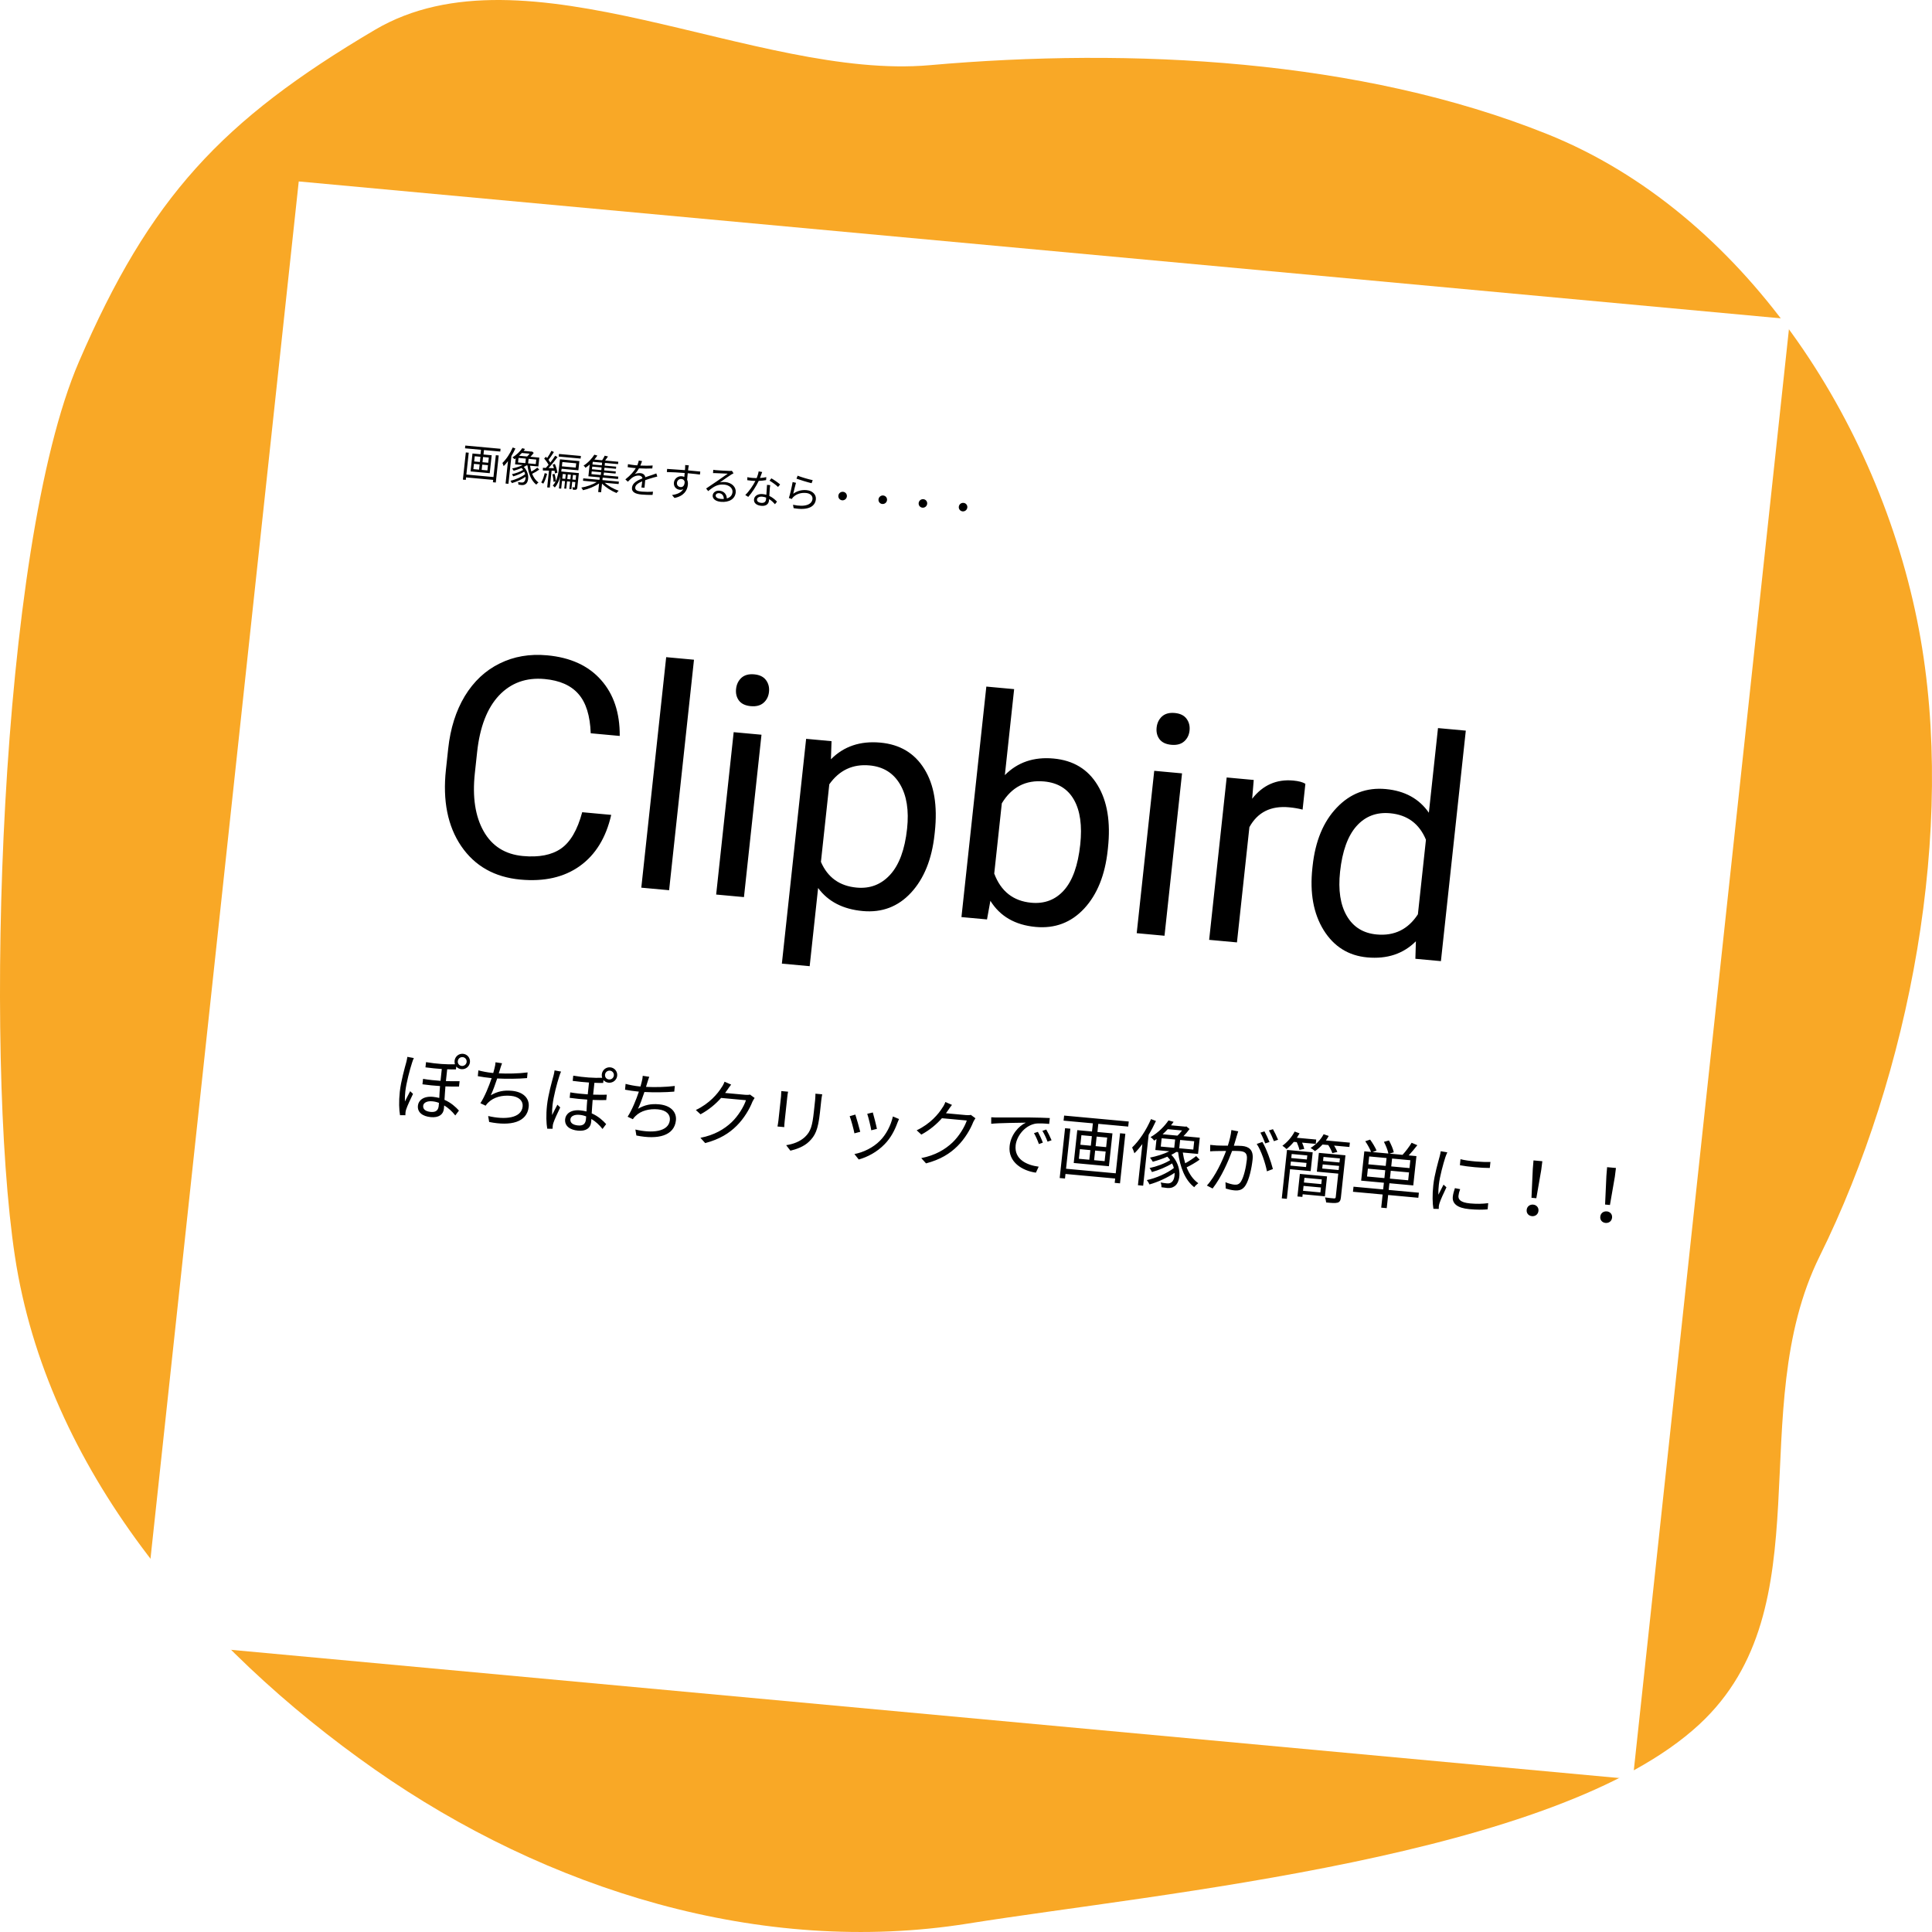 <svg width="575" height="575" viewBox="0 0 575 575" fill="none" xmlns="http://www.w3.org/2000/svg">
<path fill-rule="evenodd" clip-rule="evenodd" d="M276.711 19.398C336.514 14.115 404.793 17.517 460.589 39.949C518.616 63.278 559.389 125.213 571.102 187.33C582.319 246.812 568.363 319.697 541.582 373.839C518.728 420.041 543.397 478.275 505.778 513.181C463.063 552.816 345.284 563.351 288.064 572.492C226.55 582.319 162.751 562.493 111.528 526.617C59.538 490.204 13.992 437.128 4.43 373.839C-4.634 313.841 -0.504 163.287 23.489 107.668C44.614 58.697 65.959 35.843 111.528 8.91C156.401 -17.611 224.955 23.969 276.711 19.398Z" fill="#F9A826"/>
<g filter="url(#filter0_d)">
<rect width="445.612" height="437.181" transform="matrix(0.996 0.092 -0.107 0.994 88.912 50)" fill="white"/>
<path d="M146.865 137.977L138.799 137.236L139.501 130.734L138.64 130.655L137.767 138.744L138.628 138.823L138.708 138.083L146.774 138.825L146.698 139.528L147.558 139.608L148.427 131.554L147.567 131.475L146.865 137.977ZM145.309 133.726L143.6 133.569L143.767 132.018L145.476 132.175L145.309 133.726ZM145.063 136.005L143.354 135.847L143.523 134.285L145.231 134.442L145.063 136.005ZM141.049 134.057L142.746 134.213L142.577 135.776L140.88 135.62L141.049 134.057ZM141.294 131.79L142.99 131.946L142.823 133.497L141.126 133.341L141.294 131.79ZM138.488 128.605L138.399 129.428L143.155 129.865L143.012 131.189L140.622 130.97L140.046 136.303L145.758 136.828L146.334 131.494L143.896 131.27L144.039 129.946L148.891 130.392L148.979 129.569L138.488 128.605ZM152.594 129.178C151.822 130.963 150.682 132.689 149.526 133.788C149.646 134.016 149.835 134.503 149.895 134.726C150.34 134.296 150.768 133.794 151.191 133.23L150.47 139.911L151.318 139.989L152.211 131.721C152.65 131.003 153.046 130.244 153.394 129.48L152.594 129.178ZM154.322 132.289L156.509 132.49L156.363 133.838L154.176 133.637L154.322 132.289ZM157.632 131.026C157.407 131.319 157.144 131.632 156.878 131.861L154.476 131.64C154.783 131.367 155.054 131.091 155.314 130.813L157.632 131.026ZM159.458 134.122L157.176 133.912L157.321 132.564L159.603 132.774L159.458 134.122ZM159.923 135.177C159.461 135.544 158.758 136.022 158.143 136.351C157.973 135.805 157.844 135.215 157.753 134.604L160.226 134.831L160.511 132.195L157.858 131.951C158.21 131.598 158.568 131.185 158.852 130.789L158.342 130.369L158.182 130.402L155.84 130.187C155.993 129.996 156.135 129.804 156.263 129.623L155.431 129.39C154.842 130.264 153.831 131.352 152.507 132.11C152.711 132.225 152.974 132.478 153.11 132.671C153.24 132.587 153.369 132.502 153.487 132.417L153.295 134.195L155.566 134.403C154.648 134.861 153.474 135.223 152.426 135.428C152.565 135.597 152.783 135.919 152.885 136.097C153.63 135.9 154.47 135.616 155.242 135.277C155.427 135.463 155.577 135.645 155.713 135.838C154.832 136.396 153.425 136.905 152.352 137.12C152.503 137.291 152.664 137.583 152.741 137.77C153.784 137.493 155.098 136.951 156.017 136.372C156.147 136.625 156.24 136.875 156.298 137.121C155.242 137.964 153.368 138.78 151.911 139.08C152.073 139.263 152.246 139.556 152.342 139.782C153.661 139.421 155.285 138.679 156.419 137.903C156.459 138.654 156.224 139.259 155.864 139.467C155.63 139.626 155.412 139.63 155.113 139.603C154.886 139.582 154.529 139.537 154.15 139.466C154.271 139.694 154.294 140.034 154.284 140.238C154.616 140.292 154.95 140.335 155.201 140.358C155.68 140.39 156.01 140.348 156.388 140.094C157.434 139.455 157.695 136.816 155.89 134.975C156.183 134.833 156.453 134.678 156.701 134.507L156.988 134.534C157.293 136.96 158.114 139.083 159.607 140.233C159.75 140.029 160.059 139.732 160.269 139.583C159.437 139.012 158.812 138.099 158.374 137.011C159.023 136.697 159.859 136.219 160.488 135.759L159.923 135.177ZM162.112 136.812C161.869 137.838 161.526 138.891 161.077 139.585C161.238 139.66 161.568 139.847 161.689 139.954C162.153 139.226 162.539 138.116 162.827 137.01L162.112 136.812ZM165.059 136.119C165.124 136.414 165.167 136.683 165.18 136.901L165.892 136.677C165.821 135.996 165.515 134.92 165.145 134.091L164.498 134.272C164.631 134.61 164.76 134.983 164.864 135.354L163.254 135.29C164.127 134.358 165.158 133.08 165.923 132.029L165.229 131.64C164.85 132.244 164.336 132.98 163.79 133.677C163.647 133.435 163.461 133.153 163.25 132.868C163.739 132.25 164.358 131.319 164.854 130.533L164.12 130.177C163.81 130.811 163.281 131.69 162.825 132.335C162.718 132.205 162.601 132.061 162.493 131.943L161.956 132.448C162.45 133.012 162.973 133.758 163.261 134.327C162.983 134.675 162.708 134.987 162.448 135.265C162.136 135.248 161.836 135.232 161.572 135.22L161.569 136.027C162.111 136.041 162.724 136.061 163.387 136.074L162.85 141.049L163.626 141.12L164.169 136.097L165.059 136.119ZM170.367 138.715L170.515 137.343L171.459 137.43L171.311 138.802L170.367 138.715ZM168.837 138.575L168.985 137.203L169.905 137.287L169.757 138.659L168.837 138.575ZM167.343 138.437L167.491 137.065L168.388 137.148L168.24 138.52L167.343 138.437ZM171.491 133.89L171.353 135.167L167.23 134.788L167.368 133.512L171.491 133.89ZM172.286 136.807L167.04 136.325C167.083 136.04 167.124 135.778 167.152 135.516L172.135 135.974L172.431 133.23L166.647 132.698L166.365 135.311C166.242 136.457 166.024 137.918 165.404 139.187C165.395 138.596 165.26 137.728 165.044 137.045L164.402 137.179C164.603 137.884 164.746 138.801 164.718 139.389L165.371 139.268C165.142 139.717 164.866 140.15 164.523 140.528C164.692 140.64 165 140.921 165.114 141.088C165.924 140.187 166.427 138.992 166.736 137.803L166.351 141.371L167.02 141.432L167.27 139.117L168.166 139.2L167.929 141.395L168.527 141.45L168.764 139.255L169.684 139.339L169.447 141.534L170.056 141.59L170.293 139.395L171.237 139.482L171.079 140.949C171.067 141.057 171.041 141.078 170.969 141.072C170.874 141.063 170.623 141.04 170.337 141.002C170.411 141.213 170.497 141.535 170.498 141.752C170.94 141.792 171.253 141.797 171.492 141.71C171.722 141.587 171.793 141.377 171.83 141.031L172.286 136.807ZM166.361 131.106L166.277 131.881L172.802 132.481L172.885 131.705L166.361 131.106ZM176.107 136.291L178.892 136.547L178.803 137.37L176.018 137.114L176.107 136.291ZM179.113 134.494L176.329 134.239L176.415 133.439L179.199 133.695L179.113 134.494ZM178.96 135.914L176.176 135.658L176.261 134.871L179.045 135.127L178.96 135.914ZM184.112 140.063L184.19 139.335L179.291 138.885L179.371 138.145L183.936 138.564L184.013 137.848L179.651 137.448L179.74 136.624L183.205 136.943L183.274 136.311L179.808 135.992L179.893 135.205L183.323 135.52L183.391 134.888L179.961 134.572L180.048 133.773L183.943 134.131L184.019 133.427L180.1 133.067C180.368 132.706 180.668 132.276 180.955 131.856L179.978 131.622C179.803 132.015 179.492 132.553 179.204 132.985L176.897 132.773C177.23 132.369 177.526 131.975 177.785 131.589L176.885 131.326C176.243 132.351 175.124 133.658 173.686 134.574C173.864 134.711 174.135 135.001 174.256 135.217C174.698 134.92 175.109 134.584 175.495 134.246L175.117 137.754L178.498 138.065L178.419 138.804L173.591 138.361L173.512 139.089L177.599 139.464C176.369 140.243 174.551 140.871 173.004 141.114C173.177 141.299 173.404 141.657 173.511 141.896C175.08 141.558 176.972 140.804 178.303 139.878L178.027 142.431L178.899 142.511L179.178 139.934C180.286 141.073 181.994 142.133 183.486 142.728C183.642 142.514 183.928 142.214 184.138 142.053C182.673 141.545 181.02 140.646 179.989 139.684L184.112 140.063ZM191.813 141.168C191.862 140.594 191.959 139.591 192.02 138.91C192.961 138.574 193.847 138.306 194.545 138.105C194.868 138.015 195.316 137.887 195.624 137.831L195.338 136.901C194.986 137.037 194.684 137.154 194.308 137.276C193.656 137.506 192.908 137.726 192.054 138.033C191.951 137.313 191.37 136.886 190.605 136.816C190.079 136.767 189.38 136.872 188.92 137.107C189.41 136.597 189.851 135.975 190.179 135.391C191.475 135.462 192.945 135.488 194.135 135.417L194.242 134.535C193.098 134.623 191.796 134.612 190.583 134.56C190.808 134.039 190.968 133.56 191.088 133.233L190.117 133.06C190.049 133.463 189.884 133.99 189.66 134.5C189.384 134.486 189.133 134.463 188.882 134.44C188.344 134.391 187.525 134.267 186.899 134.138L186.803 135.032C187.443 135.139 188.241 135.237 188.743 135.283L189.233 135.328C188.69 136.218 187.782 137.363 186.119 138.681L186.866 139.364C187.324 138.924 187.706 138.513 188.076 138.222C188.678 137.783 189.436 137.467 190.213 137.539C190.727 137.586 191.131 137.864 191.198 138.364C189.747 138.954 188.241 139.707 188.091 141.103C187.935 142.546 189.258 143.03 190.955 143.186C191.983 143.28 193.306 143.317 194.214 143.292L194.342 142.328C193.283 142.411 192.005 142.402 191.085 142.318C189.866 142.206 188.96 141.99 189.061 141.059C189.144 140.284 189.975 139.746 191.139 139.25C191.072 139.871 190.977 140.633 190.892 141.083L191.813 141.168ZM202.551 140.962C201.894 140.901 201.391 140.421 201.471 139.682C201.553 138.918 202.19 138.495 202.8 138.551C203.266 138.593 203.637 138.844 203.773 139.375C203.759 140.506 203.244 141.025 202.551 140.962ZM204.841 136.858C206.573 137.018 207.646 137.14 208.312 137.238L208.42 136.344C207.847 136.291 206.39 136.145 204.956 136.014L204.777 135.997C204.81 135.687 204.852 135.414 204.871 135.235L205.011 134.5L203.923 134.4C203.932 134.546 203.93 134.895 203.915 135.147C203.909 135.315 203.891 135.59 203.855 135.924C202.096 135.787 199.866 135.654 198.549 135.557L198.472 136.49C199.966 136.519 201.982 136.62 203.776 136.773C203.744 137.179 203.699 137.597 203.662 137.943C203.432 137.837 203.174 137.766 202.887 137.739C201.764 137.636 200.699 138.442 200.573 139.611C200.435 140.888 201.315 141.679 202.319 141.772C202.713 141.808 203.058 141.743 203.367 141.567C202.764 142.572 201.595 143.115 200.003 143.33L200.741 144.205C203.578 143.635 204.547 141.928 204.719 140.329C204.783 139.745 204.708 139.208 204.501 138.779C204.547 138.241 204.613 137.512 204.685 136.844L204.841 136.858ZM214.469 144.479C213.585 144.397 212.94 144.001 213.003 143.416C213.047 143.01 213.488 142.726 214.026 142.775C214.922 142.857 215.414 143.553 215.421 144.494C215.129 144.515 214.804 144.509 214.469 144.479ZM217.833 136.124C217.698 136.148 217.528 136.157 217.177 136.161C216.549 136.163 213.732 135.989 213.123 135.933C212.884 135.911 212.549 135.88 212.29 135.82L212.207 136.812C212.463 136.788 212.739 136.801 213.016 136.814C213.629 136.835 215.971 136.941 216.595 136.975C215.952 137.446 214.349 138.551 213.632 139.04C212.877 139.549 211.223 140.674 210.156 141.395L210.773 142.163C212.443 140.774 213.608 140.05 215.555 140.229C217.049 140.366 218.129 141.321 218.004 142.478C217.9 143.444 217.289 144.075 216.318 144.347C216.281 143.235 215.587 142.172 214.105 142.035C213.006 141.934 212.197 142.607 212.11 143.418C212.004 144.397 212.919 145.204 214.532 145.352C217.029 145.581 218.753 144.487 218.959 142.578C219.131 140.979 217.838 139.655 215.866 139.474C215.34 139.426 214.795 139.448 214.238 139.577C215.229 138.897 216.968 137.648 217.602 137.26C217.795 137.145 218.077 136.99 218.308 136.867L217.833 136.124ZM232.178 140.19C231.662 139.709 230.394 138.821 229.575 138.36L229.029 139.057C229.779 139.487 230.979 140.333 231.555 140.928L232.178 140.19ZM228.069 138.005C227.451 138.141 226.814 138.227 226.182 138.265C226.447 137.603 226.679 136.901 226.845 136.483L225.792 136.289C225.7 136.92 225.451 137.656 225.201 138.296C224.743 138.29 224.299 138.273 223.881 138.234C223.367 138.187 222.867 138.117 222.432 138.017L222.407 138.918C222.846 138.983 223.335 139.04 223.777 139.08C224.124 139.112 224.472 139.132 224.821 139.14C224.134 140.475 222.926 142.268 221.811 143.322L222.691 143.885C223.773 142.695 225.046 140.739 225.812 139.123C226.599 139.099 227.357 139.012 227.997 138.89L228.069 138.005ZM227.978 144.66C227.915 145.244 227.534 145.751 226.567 145.662C225.646 145.578 225.244 145.167 225.303 144.619C225.361 144.082 225.977 143.741 226.85 143.821C227.268 143.859 227.668 143.956 228.027 144.098C228.015 144.314 227.995 144.504 227.978 144.66ZM228.28 140.301C228.215 141.127 228.149 142.29 228.081 143.259C227.742 143.156 227.364 143.085 226.969 143.049C225.631 142.926 224.527 143.535 224.41 144.621C224.284 145.79 225.29 146.425 226.592 146.544C228.05 146.678 228.755 145.96 228.857 145.017C228.871 144.886 228.889 144.719 228.896 144.539C229.621 144.979 230.198 145.562 230.651 146.062L231.252 145.298C230.699 144.717 229.938 144.056 228.962 143.593C229.015 142.875 229.051 142.095 229.086 141.665C229.121 141.222 229.147 140.875 229.236 140.389L228.28 140.301ZM237.047 138.456C237.928 138.79 240.441 139.551 241.547 139.81L241.875 138.9C240.833 138.708 238.377 137.988 237.396 137.573L237.047 138.456ZM236.901 139.696L235.9 139.471C235.694 140.706 235.139 143.161 234.785 144.213L235.658 144.51C235.762 144.327 235.891 144.134 236.08 143.946C237.024 143.033 238.328 142.574 239.906 142.719C241.113 142.83 241.914 143.566 241.812 144.509C241.639 146.12 239.694 147.025 236.015 146.229L236.196 147.234C240.554 148.008 242.584 146.749 242.814 144.625C242.963 143.241 241.873 142.045 240.057 141.878C238.647 141.748 237.322 142.06 236.08 142.946C236.27 142.192 236.658 140.493 236.901 139.696ZM249.51 143.517C249.434 144.221 249.935 144.834 250.641 144.898C251.346 144.963 251.968 144.454 252.044 143.75C252.12 143.046 251.619 142.434 250.913 142.369C250.208 142.304 249.586 142.814 249.51 143.517ZM261.46 144.615C261.384 145.319 261.885 145.932 262.59 145.996C263.295 146.061 263.917 145.552 263.993 144.848C264.069 144.144 263.568 143.532 262.863 143.467C262.158 143.402 261.536 143.912 261.46 144.615ZM273.41 145.713C273.334 146.417 273.835 147.03 274.54 147.095C275.245 147.159 275.867 146.65 275.943 145.946C276.019 145.242 275.518 144.63 274.813 144.565C274.108 144.5 273.486 145.01 273.41 145.713ZM285.359 146.811C285.283 147.515 285.784 148.128 286.489 148.193C287.195 148.257 287.817 147.748 287.893 147.044C287.969 146.34 287.468 145.728 286.762 145.663C286.057 145.598 285.435 146.108 285.359 146.811Z" fill="black"/>
<path d="M181.908 238.524C180.36 245.328 177.237 250.408 172.538 253.765C167.871 257.095 161.989 258.434 154.892 257.782C147.198 257.075 141.322 253.754 137.264 247.818C133.236 241.885 131.72 234.303 132.716 225.073L133.391 218.82C134.043 212.776 135.691 207.56 138.333 203.172C141.005 198.786 144.456 195.555 148.685 193.478C152.919 191.371 157.645 190.557 162.863 191.037C169.782 191.673 175.12 194.118 178.878 198.372C182.638 202.597 184.494 208.15 184.444 215.031L175.81 214.238C175.624 208.989 174.403 205.088 172.149 202.535C169.924 199.985 166.575 198.505 162.102 198.094C156.615 197.589 152.087 199.218 148.518 202.98C144.98 206.744 142.807 212.363 142.001 219.837L141.321 226.134C140.559 233.191 141.43 238.939 143.932 243.379C146.435 247.819 150.34 250.282 155.649 250.77C160.42 251.209 164.189 250.472 166.955 248.562C169.755 246.624 171.861 243.013 173.274 237.731L181.908 238.524ZM199.14 260.946L190.864 260.186L198.268 191.584L206.544 192.344L199.14 260.946ZM221.417 262.993L213.142 262.233L218.357 213.908L226.633 214.668L221.417 262.993ZM219.07 201.028C219.214 199.688 219.739 198.594 220.644 197.745C221.578 196.898 222.851 196.549 224.461 196.697C226.072 196.845 227.245 197.419 227.98 198.419C228.716 199.418 229.011 200.588 228.866 201.928C228.722 203.268 228.184 204.346 227.252 205.163C226.321 205.979 225.05 206.313 223.439 206.165C221.829 206.018 220.655 205.459 219.916 204.489C219.207 203.521 218.925 202.368 219.07 201.028ZM278.139 244.344C277.346 251.699 275.021 257.469 271.166 261.655C267.311 265.842 262.505 267.671 256.75 267.142C250.875 266.602 246.453 264.316 243.485 260.285L240.974 283.554L232.698 282.793L239.919 215.889L247.479 216.584L247.303 221.98C251.123 218.121 256.03 216.467 262.024 217.018C267.839 217.552 272.196 220.163 275.093 224.849C278.021 229.539 279.063 235.784 278.221 243.585L278.139 244.344ZM269.965 242.646C270.553 237.197 269.854 232.788 267.869 229.418C265.883 226.048 262.863 224.177 258.807 223.804C253.797 223.344 249.8 225.217 246.816 229.423L244.324 252.513C246.323 257.147 249.873 259.699 254.973 260.167C258.939 260.532 262.254 259.258 264.917 256.345C267.614 253.405 269.297 248.839 269.965 242.646ZM329.672 249.079C328.875 256.464 326.534 262.248 322.649 266.431C318.768 270.585 313.964 272.399 308.238 271.873C302.124 271.311 297.631 268.718 294.756 264.094L293.751 269.639L286.147 268.941L293.551 200.339L301.826 201.1L299.064 226.691C302.851 222.859 307.682 221.213 313.557 221.753C319.432 222.293 323.8 224.935 326.661 229.678C329.552 234.424 330.582 240.653 329.749 248.365L329.672 249.079ZM321.498 247.381C322.105 241.754 321.486 237.306 319.64 234.04C317.794 230.773 314.828 228.952 310.742 228.576C305.285 228.075 301.09 230.245 298.158 235.088L295.902 255.99C297.891 261.284 301.569 264.178 306.937 264.672C310.903 265.036 314.155 263.786 316.693 260.922C319.231 258.058 320.833 253.544 321.498 247.381ZM346.581 274.494L338.306 273.733L343.521 225.409L351.797 226.169L346.581 274.494ZM344.234 212.529C344.378 211.189 344.903 210.095 345.808 209.245C346.743 208.399 348.015 208.05 349.626 208.198C351.236 208.346 352.409 208.92 353.144 209.92C353.88 210.919 354.175 212.089 354.03 213.429C353.886 214.769 353.348 215.847 352.416 216.664C351.485 217.48 350.214 217.814 348.604 217.666C346.993 217.518 345.819 216.959 345.08 215.99C344.371 215.022 344.089 213.869 344.234 212.529ZM387.678 236.954C386.448 236.63 385.103 236.401 383.641 236.267C378.214 235.768 374.282 237.737 371.845 242.174L368.143 276.475L359.867 275.715L365.083 227.39L373.135 228.13L372.667 233.725C375.846 229.657 379.926 227.852 384.907 228.309C386.517 228.457 387.717 228.778 388.507 229.272L387.678 236.954ZM390.656 253.736C391.456 246.322 393.858 240.528 397.862 236.356C401.87 232.153 406.722 230.314 412.418 230.837C418.084 231.358 422.363 233.706 425.256 237.881L427.975 212.691L436.25 213.451L428.846 282.053L421.242 281.354L421.398 276.136C417.651 279.882 412.825 281.483 406.92 280.94C401.313 280.425 396.983 277.712 393.929 272.8C390.905 267.892 389.791 261.745 390.588 254.361L390.656 253.736ZM398.83 255.434C398.239 260.913 398.909 265.304 400.842 268.609C402.774 271.914 405.738 273.75 409.734 274.117C414.983 274.6 419.069 272.6 421.993 268.117L424.388 245.92C422.405 241.137 418.848 238.51 413.719 238.038C409.663 237.666 406.333 238.938 403.729 241.856C401.125 244.775 399.492 249.3 398.83 255.434Z" fill="black"/>
<path d="M121.235 310.54C121.186 311 121.058 311.562 120.938 312.06C120.462 313.805 119.325 317.787 118.982 320.959C118.666 323.89 118.781 326.308 119.052 327.901L120.643 327.915C120.645 327.694 120.656 327.386 120.68 327.167C120.686 326.903 120.772 326.513 120.871 326.213C121.206 325.161 122.211 323.023 122.922 321.564L122.079 320.757C121.634 321.6 120.965 322.886 120.508 323.838C120.47 322.752 120.521 321.873 120.634 320.823C120.896 318.395 121.985 314.254 122.64 312.282C122.748 311.894 122.997 311.233 123.166 310.895L121.235 310.54ZM137.71 310.618C138.433 310.685 138.961 311.33 138.883 312.052C138.802 312.795 138.149 313.31 137.427 313.243C136.682 313.175 136.173 312.554 136.254 311.81C136.332 311.088 136.965 310.55 137.71 310.618ZM130.567 325.138C130.444 326.275 129.892 327.086 128.227 326.933C126.738 326.796 125.83 326.183 125.948 325.089C126.048 324.17 127.124 323.629 128.657 323.77C129.336 323.832 129.984 323.98 130.642 324.239C130.626 324.591 130.593 324.897 130.567 325.138ZM135.792 313.424C136.166 313.856 136.687 314.147 137.323 314.206C138.593 314.322 139.729 313.433 139.868 312.142C140.005 310.874 139.087 309.751 137.816 309.634C136.523 309.515 135.427 310.453 135.29 311.721C135.25 312.093 135.302 312.429 135.4 312.748C132.914 312.829 130.034 312.652 126.796 312.112L126.628 313.665C128.352 313.889 129.971 314.06 131.487 314.155L131.107 317.677C129.415 317.566 127.643 317.381 125.905 317.088L125.73 318.707C127.451 318.954 129.248 319.119 130.961 319.232C130.86 320.371 130.787 321.668 130.735 322.768C130.131 322.624 129.524 322.502 128.845 322.439C125.997 322.178 124.546 323.524 124.384 325.034C124.162 327.09 125.806 328.257 128.215 328.478C130.538 328.692 131.922 327.758 132.113 325.987C132.144 325.702 132.179 325.374 132.197 325C133.424 325.732 134.551 326.763 135.504 327.977L136.59 326.531C135.642 325.472 134.253 324.195 132.289 323.33C132.38 322.079 132.443 320.671 132.565 319.335C134.064 319.385 135.456 319.402 136.61 319.375L136.782 317.779C135.563 317.799 134.191 317.806 132.713 317.758L133.093 314.237C134.018 314.278 134.88 314.29 135.7 314.277L135.792 313.424ZM157.02 315.176C154.305 315.523 151.069 315.579 148.45 315.449C148.612 314.978 148.724 314.546 148.826 314.224C148.997 313.666 149.201 313 149.416 312.445L147.478 312.157C147.436 312.749 147.36 313.25 147.175 313.94C147.091 314.308 146.973 314.783 146.802 315.342L146.452 315.31C145.137 315.189 143.491 314.861 142.373 314.559L142.209 316.289C143.446 316.513 144.838 316.73 146.306 316.865L146.328 316.867C145.516 319.266 144.304 322.291 142.978 324.334L144.535 325.074C144.775 324.698 145.003 324.432 145.323 324.13C146.933 322.533 149.413 321.899 151.998 322.137C154.54 322.37 155.722 323.716 155.547 325.335C155.165 328.878 150.207 329.306 145.287 328.147L145.583 329.919C152.077 331.245 156.862 329.962 157.348 325.456C157.622 322.919 155.798 320.962 152.337 320.644C149.927 320.422 148.093 320.806 146.065 321.967C146.66 320.763 147.385 318.753 147.976 316.974C150.77 317.12 154.269 317.088 156.86 316.862L157.02 315.176ZM165.051 314.567C165.001 315.026 164.874 315.589 164.754 316.086C164.278 317.831 163.14 321.813 162.798 324.985C162.481 327.916 162.596 330.334 162.867 331.927L164.459 331.941C164.46 331.72 164.471 331.412 164.495 331.193C164.501 330.929 164.588 330.539 164.687 330.239C165.021 329.187 166.026 327.049 166.737 325.59L165.895 324.783C165.45 325.626 164.78 326.912 164.323 327.864C164.286 326.778 164.336 325.899 164.45 324.849C164.712 322.421 165.8 318.28 166.456 316.308C166.564 315.921 166.812 315.259 166.981 314.921L165.051 314.567ZM181.525 314.645C182.248 314.711 182.776 315.356 182.698 316.078C182.618 316.821 181.965 317.336 181.242 317.269C180.497 317.201 179.989 316.58 180.069 315.836C180.147 315.114 180.78 314.576 181.525 314.645ZM174.383 329.164C174.26 330.301 173.708 331.112 172.043 330.959C170.553 330.822 169.646 330.209 169.764 329.115C169.863 328.196 170.939 327.655 172.473 327.796C173.152 327.858 173.8 328.006 174.458 328.265C174.442 328.617 174.409 328.923 174.383 329.164ZM179.607 317.45C179.981 317.882 180.503 318.173 181.138 318.232C182.409 318.348 183.545 317.459 183.684 316.168C183.821 314.9 182.902 313.777 181.631 313.66C180.339 313.541 179.242 314.479 179.105 315.748C179.065 316.119 179.117 316.456 179.216 316.774C176.729 316.855 173.85 316.678 170.611 316.138L170.444 317.691C172.167 317.915 173.786 318.086 175.302 318.181L174.922 321.703C173.231 321.592 171.459 321.407 169.72 321.115L169.545 322.733C171.267 322.98 173.063 323.145 174.777 323.258C174.676 324.397 174.602 325.694 174.55 326.794C173.946 326.65 173.34 326.528 172.661 326.465C169.813 326.204 168.362 327.55 168.199 329.06C167.977 331.116 169.621 332.283 172.031 332.504C174.353 332.718 175.737 331.785 175.928 330.013C175.959 329.729 175.994 329.4 176.013 329.027C177.239 329.758 178.367 330.789 179.32 332.003L180.405 330.557C179.457 329.498 178.069 328.221 176.104 327.356C176.195 326.105 176.259 324.697 176.381 323.361C177.88 323.411 179.272 323.428 180.425 323.401L180.598 321.805C179.378 321.825 178.006 321.832 176.529 321.784L176.909 318.263C177.834 318.304 178.695 318.316 179.515 318.303L179.607 317.45ZM200.835 319.202C198.121 319.549 194.884 319.605 192.265 319.475C192.427 319.004 192.54 318.572 192.641 318.25C192.812 317.692 193.017 317.026 193.231 316.471L191.293 316.183C191.251 316.775 191.175 317.276 190.99 317.966C190.906 318.334 190.789 318.809 190.618 319.368L190.267 319.336C188.953 319.215 187.307 318.887 186.189 318.585L186.024 320.315C187.261 320.539 188.654 320.756 190.121 320.891L190.143 320.893C189.331 323.292 188.12 326.317 186.793 328.36L188.35 329.1C188.59 328.724 188.818 328.458 189.138 328.156C190.749 326.559 193.229 325.925 195.814 326.163C198.355 326.396 199.537 327.742 199.363 329.361C198.98 332.904 194.022 333.332 189.103 332.173L189.398 333.946C195.893 335.271 200.677 333.988 201.164 329.482C201.438 326.945 199.613 324.988 196.152 324.67C193.742 324.448 191.909 324.832 189.88 325.993C190.475 324.789 191.201 322.779 191.791 321C194.585 321.146 198.084 321.114 200.675 320.888L200.835 319.202ZM223.214 321.767C222.85 321.866 222.361 321.887 221.769 321.833L215.81 321.285C216.04 320.997 216.249 320.707 216.435 320.415C216.699 320.019 217.171 319.334 217.605 318.799L215.641 317.934C215.448 318.491 215.056 319.25 214.775 319.599C213.621 321.481 211.131 324.456 207.098 326.36L208.487 327.637C211.047 326.259 213.098 324.482 214.611 322.765L222.015 323.446C221.362 325.396 219.721 328.095 217.796 329.95C215.552 332.085 212.598 333.824 208.462 334.637L209.886 336.204C214.167 335.073 216.991 333.3 219.247 331.055C221.452 328.872 223.109 326.02 223.937 323.887C224.106 323.549 224.379 323.067 224.588 322.776L223.214 321.767ZM232.531 320.723C232.53 321.143 232.491 321.912 232.449 322.306L231.663 329.59C231.592 330.246 231.45 330.94 231.393 331.266L233.409 331.451C233.407 331.053 233.463 330.329 233.522 329.783L234.311 322.477C234.367 321.952 234.458 321.32 234.546 320.908L232.531 320.723ZM242.691 321.502C242.678 322.031 242.675 322.671 242.597 323.393L242.224 326.849C241.778 330.983 241.324 332.73 239.551 334.401C238.027 335.807 236.049 336.509 233.979 336.827L235.24 338.467C236.898 338.067 239.191 337.328 240.799 335.753C242.579 334.017 243.467 332.353 244.033 327.104L244.416 323.56C244.494 322.838 244.606 322.208 244.706 321.687L242.691 321.502ZM259.765 327.091L258.107 327.491C258.461 328.518 259.169 331.388 259.304 332.394L260.986 331.975C260.805 330.986 260.043 328 259.765 327.091ZM265.743 328.281C265.113 331.051 263.674 333.724 261.913 335.484C259.873 337.572 256.912 338.978 254.292 339.467L255.578 341.087C258.133 340.372 260.99 338.911 263.281 336.537C265.071 334.714 266.266 332.46 267.117 330.108C267.235 329.832 267.361 329.49 267.564 329.045L265.743 328.281ZM254.565 327.718L252.875 328.203C253.231 329.009 254.088 332.136 254.294 333.304L256.025 332.844C255.731 331.669 254.901 328.699 254.565 327.718ZM288.937 327.806C288.573 327.905 288.084 327.926 287.492 327.872L281.533 327.324C281.764 327.036 281.972 326.746 282.158 326.454C282.422 326.058 282.894 325.373 283.328 324.838L281.364 323.973C281.171 324.53 280.779 325.289 280.498 325.639C279.344 327.521 276.855 330.495 272.821 332.4L274.21 333.676C276.771 332.299 278.821 330.521 280.334 328.804L287.739 329.485C287.086 331.435 285.445 334.134 283.519 335.989C281.275 338.124 278.322 339.863 274.185 340.676L275.609 342.243C279.89 341.112 282.715 339.339 284.97 337.094C287.175 334.911 288.832 332.059 289.66 329.926C289.829 329.589 290.103 329.106 290.311 328.815L288.937 327.806ZM308.901 332.865L307.732 333.244C308.292 334.201 308.805 335.397 309.196 336.493L310.37 336.071C310.013 335.066 309.327 333.633 308.901 332.865ZM311.388 332.166L310.239 332.568C310.841 333.552 311.36 334.682 311.773 335.78L312.969 335.36C312.547 334.349 311.836 332.936 311.388 332.166ZM295.011 328.518L295.001 330.461C297.397 330.196 303.373 330.17 305.303 330.127C303.182 331.125 300.847 333.694 300.483 337.062C299.962 341.896 304.309 344.46 308.299 345.004L309.133 343.225C305.62 342.769 301.82 341.073 302.276 336.851C302.552 334.292 304.771 331.16 307.966 330.46C309.119 330.234 311.005 330.386 312.254 330.5L312.443 328.751C310.99 328.683 308.941 328.606 306.553 328.585C302.528 328.569 298.389 328.586 296.951 328.586C296.53 328.592 295.846 328.573 295.011 328.518ZM332.062 345.199L317.275 343.84L318.561 331.919L316.984 331.774L315.383 346.604L316.961 346.749L317.107 345.393L331.895 346.752L331.756 348.042L333.333 348.187L334.926 333.423L333.349 333.278L332.062 345.199ZM329.209 337.404L326.076 337.116L326.383 334.273L329.516 334.561L329.209 337.404ZM328.758 341.582L325.625 341.294L325.934 338.429L329.067 338.717L328.758 341.582ZM321.4 338.012L324.51 338.298L324.201 341.163L321.09 340.877L321.4 338.012ZM321.848 333.856L324.959 334.142L324.652 336.985L321.541 336.7L321.848 333.856ZM316.704 328.016L316.541 329.525L325.26 330.326L324.998 332.754L320.617 332.351L319.561 342.128L330.033 343.091L331.088 333.313L326.619 332.903L326.881 330.475L335.776 331.292L335.939 329.783L316.704 328.016ZM342.565 329.066C341.15 332.338 339.06 335.504 336.94 337.518C337.161 337.936 337.507 338.829 337.618 339.237C338.433 338.45 339.218 337.529 339.993 336.495L338.671 348.744L340.227 348.887L341.863 333.729C342.669 332.412 343.394 331.02 344.032 329.621L342.565 329.066ZM345.733 334.77L349.742 335.138L349.475 337.61L345.466 337.241L345.733 334.77ZM351.802 332.456C351.39 332.992 350.907 333.566 350.42 333.985L346.016 333.581C346.579 333.08 347.076 332.574 347.551 332.065L351.802 332.456ZM355.149 338.131L350.965 337.746L351.232 335.275L355.416 335.659L355.149 338.131ZM356.003 340.065C355.156 340.738 353.866 341.614 352.739 342.217C352.427 341.216 352.19 340.134 352.023 339.014L356.558 339.431L357.08 334.597L352.216 334.15C352.861 333.503 353.518 332.746 354.039 332.02L353.104 331.25L352.81 331.311L348.516 330.917C348.797 330.567 349.056 330.215 349.291 329.883L347.767 329.456C346.687 331.058 344.834 333.052 342.405 334.442C342.781 334.653 343.262 335.117 343.511 335.471C343.749 335.316 343.987 335.161 344.203 335.005L343.851 338.264L348.014 338.646C346.33 339.485 344.179 340.149 342.258 340.525C342.512 340.835 342.913 341.425 343.099 341.751C344.465 341.391 346.004 340.869 347.42 340.248C347.76 340.589 348.034 340.923 348.283 341.277C346.668 342.3 344.089 343.234 342.122 343.627C342.398 343.94 342.694 344.475 342.834 344.819C344.747 344.31 347.156 343.317 348.841 342.256C349.079 342.72 349.25 343.178 349.357 343.629C347.42 345.174 343.984 346.67 341.314 347.22C341.609 347.556 341.928 348.094 342.104 348.507C344.521 347.846 347.5 346.485 349.578 345.063C349.651 346.44 349.221 347.549 348.561 347.93C348.131 348.222 347.732 348.229 347.184 348.179C346.768 348.141 346.113 348.058 345.419 347.928C345.639 348.346 345.683 348.969 345.665 349.343C346.273 349.443 346.884 349.521 347.344 349.563C348.223 349.622 348.829 349.545 349.521 349.078C351.439 347.907 351.917 343.069 348.609 339.695C349.146 339.435 349.641 339.149 350.095 338.837L350.621 338.886C351.181 343.333 352.685 347.227 355.423 349.334C355.684 348.96 356.252 348.416 356.635 348.142C355.111 347.096 353.964 345.422 353.162 343.427C354.352 342.851 355.885 341.976 357.038 341.132L356.003 340.065ZM380.377 335.214C380.048 334.366 379.342 332.91 378.858 332.07L377.645 332.444C378.168 333.332 378.757 334.645 379.137 335.63L380.377 335.214ZM377.826 335.885C377.461 334.968 376.797 333.537 376.332 332.721L375.119 333.096C375.62 333.981 376.221 335.384 376.565 336.299L377.826 335.885ZM366.485 332.325C366.348 333.792 365.904 335.452 365.429 336.977C364.103 336.966 362.842 336.96 362.117 336.916C361.414 336.873 360.866 336.823 360.189 336.739L360.159 338.658C360.719 338.599 361.604 338.592 362.137 338.574C362.714 338.561 363.755 338.546 364.906 338.542C363.85 341.36 361.724 346.091 359.193 348.841L360.889 349.725C363.56 346.304 365.576 341.563 366.7 338.53C367.651 338.529 368.513 338.542 369.039 338.59C370.441 338.719 371.301 339.151 371.089 341.12C370.836 343.46 370.203 346.252 369.346 347.631C368.784 348.529 368.13 348.646 367.342 348.573C366.728 348.517 365.608 348.237 364.721 347.846L364.805 349.732C365.489 349.949 366.503 350.197 367.335 350.274C368.737 350.402 369.848 350.151 370.705 348.772C371.799 347.039 372.518 343.659 372.797 341.078C373.113 338.147 371.618 337.236 369.669 337.057C369.143 337.009 368.238 336.992 367.22 336.987C367.586 335.85 367.921 334.599 368.12 333.977C368.233 333.546 368.39 333.118 368.523 332.711L366.485 332.325ZM374.025 336.464C375.345 338.374 376.646 342.315 377.062 344.607L378.839 343.93C378.333 341.852 376.874 337.741 375.704 335.867L374.025 336.464ZM385.942 335.924C386.278 336.706 386.622 337.621 386.733 338.228L388.18 337.941C388.079 337.446 387.823 336.737 387.52 336.069L391.594 336.443L391.734 335.153L385.972 334.623C386.262 334.186 386.531 333.747 386.778 333.306L385.309 332.773C384.47 334.397 383.105 335.973 381.668 336.989C382.041 337.222 382.629 337.718 382.91 337.987C383.613 337.411 384.378 336.686 385.066 335.843L385.942 335.924ZM389.077 339.879L388.948 341.082L384.303 340.655L384.433 339.452L389.077 339.879ZM384.06 342.908L384.192 341.683L388.837 342.11L388.704 343.335L384.06 342.908ZM390.078 344.544L390.683 338.944L383.037 338.242L381.481 352.656L382.993 352.795L383.944 343.98L390.078 344.544ZM393.396 347.013L393.245 348.413L388.075 347.938L388.226 346.538L393.396 347.013ZM387.808 350.41L387.966 348.944L393.136 349.419L392.978 350.885L387.808 350.41ZM394.953 346.118L386.869 345.375L386.144 352.09L387.612 352.225L387.697 351.438L394.313 352.046L394.953 346.118ZM393.524 343.778L393.656 342.553L398.542 343.002L398.41 344.227L393.524 343.778ZM398.783 340.771L398.653 341.974L393.767 341.525L393.897 340.322L398.783 340.771ZM400.432 339.84L392.523 339.113L391.919 344.713L398.294 345.298L397.541 352.276C397.508 352.582 397.386 352.681 397.055 352.673C396.705 352.641 395.563 352.558 394.344 352.38C394.496 352.813 394.668 353.47 394.692 353.87C396.31 354.041 397.386 354.117 398.07 353.937C398.709 353.753 398.978 353.314 399.074 352.417L400.432 339.84ZM394.604 335.417C394.916 334.981 395.207 334.544 395.456 334.081L393.94 333.566C393.077 335.21 391.61 336.71 390.048 337.649C390.424 337.86 391.082 338.318 391.363 338.587C392.125 338.083 392.907 337.403 393.61 336.629L395.319 336.786C395.83 337.584 396.344 338.559 396.519 339.193L398.017 338.845C397.83 338.32 397.465 337.601 397.049 336.945L401.606 337.363L401.745 336.073L394.604 335.417ZM406.853 346.151L407.105 343.811L412.276 344.286L412.023 346.626L406.853 346.151ZM407.497 340.18L412.667 340.655L412.415 342.995L407.245 342.52L407.497 340.18ZM419.491 343.646L414.058 343.146L414.31 340.806L419.744 341.305L419.491 343.646ZM419.099 347.276L413.666 346.777L413.919 344.437L419.352 344.936L419.099 347.276ZM422.285 350.971L413.302 350.146L413.517 348.155L420.615 348.807L421.557 340.08L419.257 339.869C420.081 338.995 421.022 337.866 421.819 336.835L420.128 336.105C419.479 337.194 418.341 338.724 417.417 339.7L413.517 339.341L414.82 338.953C414.635 338.008 413.997 336.536 413.387 335.419L411.882 335.833C412.472 336.926 413.025 338.368 413.21 339.313L408.5 338.88L409.679 338.414C409.331 337.543 408.506 336.164 407.773 335.169L406.326 335.654C406.996 336.622 407.738 337.949 408.062 338.84L406.047 338.655L405.105 347.382L411.874 348.004L411.659 349.995L402.831 349.183L402.668 350.693L411.496 351.504L411.074 355.419L412.717 355.57L413.14 351.655L422.122 352.48L422.285 350.971ZM428.794 338.624C428.745 339.084 428.596 339.644 428.476 340.141C428.022 341.889 426.919 345.543 426.575 348.736C426.258 351.667 426.34 354.193 426.613 355.765L428.202 355.8L428.219 355.029C428.245 354.788 428.333 354.376 428.432 354.076C428.74 353.066 429.777 350.842 430.49 349.361L429.623 348.575C429.181 349.396 428.562 350.62 428.083 351.57C428.065 350.508 428.116 349.629 428.229 348.579C428.491 346.151 429.544 342.338 430.175 340.386C430.305 340 430.578 339.319 430.75 338.959L428.794 338.624ZM433.007 349.615C432.71 350.515 432.465 351.354 432.38 352.142C432.16 354.176 433.652 355.528 437.288 355.862C439.545 356.069 441.382 356.061 442.747 355.922L442.923 354.082C441.128 354.315 439.444 354.337 437.495 354.158C434.515 353.884 433.962 352.861 434.068 351.877C434.132 351.286 434.285 350.682 434.568 349.913L433.007 349.615ZM434.495 342.793C436.835 343.251 441.042 343.638 443.39 343.61L443.583 341.817C441.381 341.924 436.99 341.609 434.667 340.998L434.495 342.793ZM455.796 352.482L457.242 352.615L458.705 344.178L459.028 341.601L456.399 341.36L456.186 343.947L455.796 352.482ZM455.936 357.951C456.9 358.039 457.759 357.456 457.875 356.384C457.986 355.356 457.27 354.605 456.306 354.517C455.342 354.428 454.48 355.034 454.369 356.062C454.254 357.134 454.972 357.862 455.936 357.951ZM477.703 354.495L479.149 354.628L480.613 346.191L480.935 343.614L478.306 343.373L478.094 345.96L477.703 354.495ZM477.843 359.964C478.807 360.053 479.667 359.469 479.782 358.397C479.893 357.369 479.178 356.618 478.214 356.53C477.25 356.441 476.388 357.047 476.277 358.075C476.162 359.147 476.879 359.875 477.843 359.964Z" fill="black"/>
</g>
<defs>
<filter id="filter0_d" x="38" y="50" width="498.655" height="483.431" filterUnits="userSpaceOnUse" color-interpolation-filters="sRGB">
<feFlood flood-opacity="0" result="BackgroundImageFix"/>
<feColorMatrix in="SourceAlpha" type="matrix" values="0 0 0 0 0 0 0 0 0 0 0 0 0 0 0 0 0 0 127 0"/>
<feOffset dy="4"/>
<feGaussianBlur stdDeviation="2"/>
<feColorMatrix type="matrix" values="0 0 0 0 0 0 0 0 0 0 0 0 0 0 0 0 0 0 0.25 0"/>
<feBlend mode="normal" in2="BackgroundImageFix" result="effect1_dropShadow"/>
<feBlend mode="normal" in="SourceGraphic" in2="effect1_dropShadow" result="shape"/>
</filter>
</defs>
</svg>
